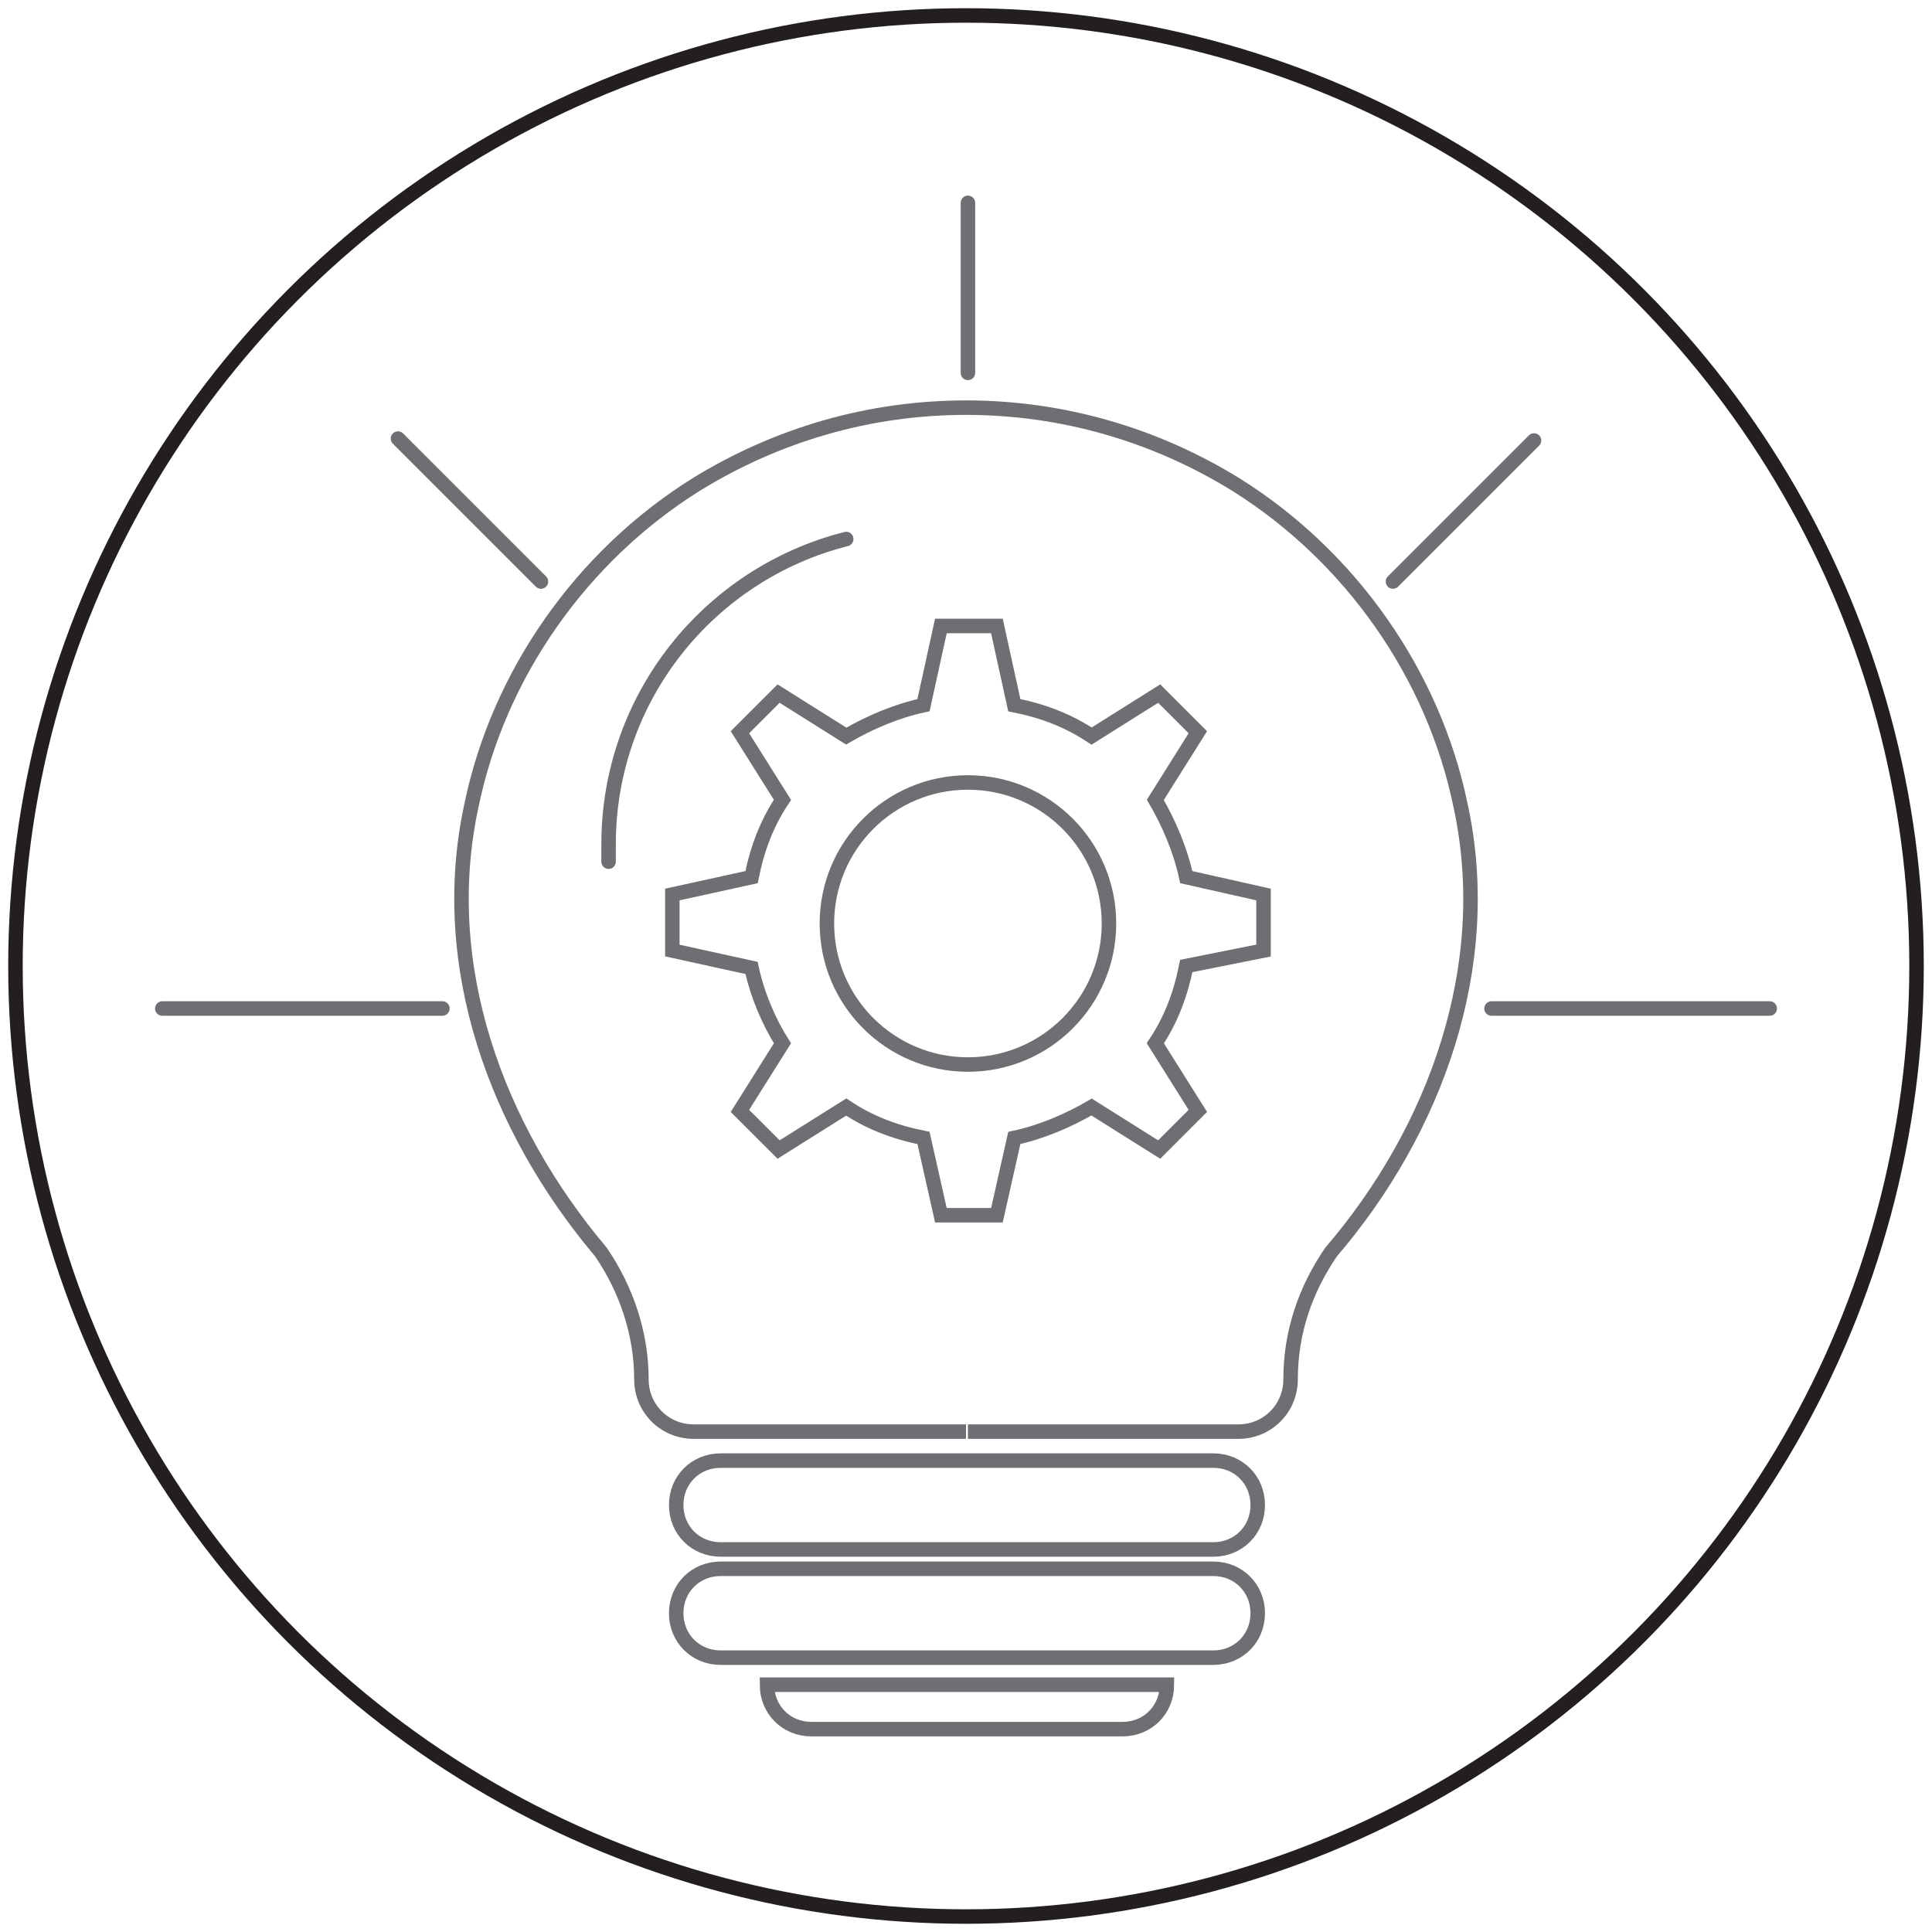 <?xml version="1.0" encoding="utf-8"?>
<!-- Generator: Adobe Illustrator 22.0.1, SVG Export Plug-In . SVG Version: 6.00 Build 0)  -->
<svg version="1.1" id="Layer_1" xmlns="http://www.w3.org/2000/svg" xmlns:xlink="http://www.w3.org/1999/xlink" x="0px" y="0px"
	 viewBox="0 0 100 100" style="enable-background:new 0 0 100 100;" xml:space="preserve">
<circle style="fill:none;stroke:#231F20;stroke-width:0.75;stroke-miterlimit:10;" cx="50" cy="50" r="49.2"/>
<g>
	<path style="fill:none;stroke:#6E6F72;stroke-width:0.75;stroke-miterlimit:10;" d="M35.9,74.1h14.1H35.9c-1.5,0-2.7-1.2-2.7-2.7
		l0,0c0-2.4-0.8-4.7-2.1-6.6l0,0c-5.4-6.4-8.5-14.8-6.7-23.1c1.4-6.8,5.7-12.9,11.6-16.6c4.2-2.6,9-4,14-4s9.8,1.4,14,4
		c5.9,3.7,10.2,9.8,11.6,16.6c1.8,8.3-1.3,16.8-6.7,23.1l0,0c-1.3,1.9-2.1,4.1-2.1,6.6l0,0c0,1.5-1.2,2.7-2.7,2.7H50.1h14.1h-0.1"/>
	<path style="fill:none;stroke:#6E6F72;stroke-width:0.75;stroke-miterlimit:10;" d="M62.8,75.6H37.3c-1.3,0-2.3,1-2.3,2.3v0
		c0,1.3,1,2.3,2.3,2.3h25.5c1.3,0,2.3-1,2.3-2.3v0C65.1,76.6,64.1,75.6,62.8,75.6z"/>
	<path style="fill:none;stroke:#6E6F72;stroke-width:0.75;stroke-miterlimit:10;" d="M62.8,81.2H37.3c-1.3,0-2.3,1-2.3,2.3l0,0
		c0,1.3,1,2.3,2.3,2.3h25.5c1.3,0,2.3-1,2.3-2.3l0,0C65.1,82.2,64.1,81.2,62.8,81.2z"/>
	<path style="fill:none;stroke:#6E6F72;stroke-width:0.75;stroke-miterlimit:10;" d="M39.7,87.2L39.7,87.2c0,1.3,1,2.3,2.3,2.3h16.1
		c1.3,0,2.3-1,2.3-2.3v0H39.7z"/>
	<path style="fill:none;stroke:#6E6F72;stroke-width:0.75;stroke-linecap:round;stroke-miterlimit:10;" d="M31.5,44.6
		c0-0.3,0-0.6,0-0.9c0-7.6,5.2-14,12.3-15.8"/>
	<g>
		<path style="fill:none;stroke:#6E6F72;stroke-width:0.75;stroke-miterlimit:10;" d="M65.4,49.2v-2.9l-4-0.9
			c-0.3-1.4-0.9-2.8-1.6-4l2.2-3.5l-2-2l-3.5,2.2c-1.2-0.8-2.5-1.3-4-1.6l-0.9-4.1h-2.9l-0.9,4.1c-1.4,0.3-2.8,0.9-4,1.6l-3.5-2.2
			l-2,2l2.2,3.5c-0.8,1.2-1.3,2.5-1.6,4l-4.1,0.9v2.9l4.1,0.9c0.3,1.4,0.9,2.8,1.6,3.9l-2.2,3.5l2,2l3.5-2.2c1.2,0.8,2.5,1.3,4,1.6
			l0.9,4h2.9l0.9-4c1.4-0.3,2.8-0.9,4-1.6l3.5,2.2l2-2l-2.2-3.5c0.8-1.2,1.3-2.5,1.6-4L65.4,49.2z"/>
		<circle style="fill:none;stroke:#6E6F72;stroke-width:0.75;stroke-miterlimit:10;" cx="50.1" cy="47.8" r="7.3"/>
	</g>
	
		<line style="fill:none;stroke:#6E6F72;stroke-width:0.75;stroke-linecap:round;stroke-miterlimit:10;" x1="50.1" y1="19.3" x2="50.1" y2="10.5"/>
	
		<line style="fill:none;stroke:#6E6F72;stroke-width:0.75;stroke-linecap:round;stroke-miterlimit:10;" x1="28" y1="30.1" x2="20.6" y2="22.7"/>
	
		<line style="fill:none;stroke:#6E6F72;stroke-width:0.75;stroke-linecap:round;stroke-miterlimit:10;" x1="22.9" y1="52.2" x2="8.4" y2="52.2"/>
	
		<line style="fill:none;stroke:#6E6F72;stroke-width:0.75;stroke-linecap:round;stroke-miterlimit:10;" x1="91.6" y1="52.2" x2="77.2" y2="52.2"/>
	
		<line style="fill:none;stroke:#6E6F72;stroke-width:0.75;stroke-linecap:round;stroke-miterlimit:10;" x1="79.4" y1="22.8" x2="72.1" y2="30.1"/>
</g>
</svg>
